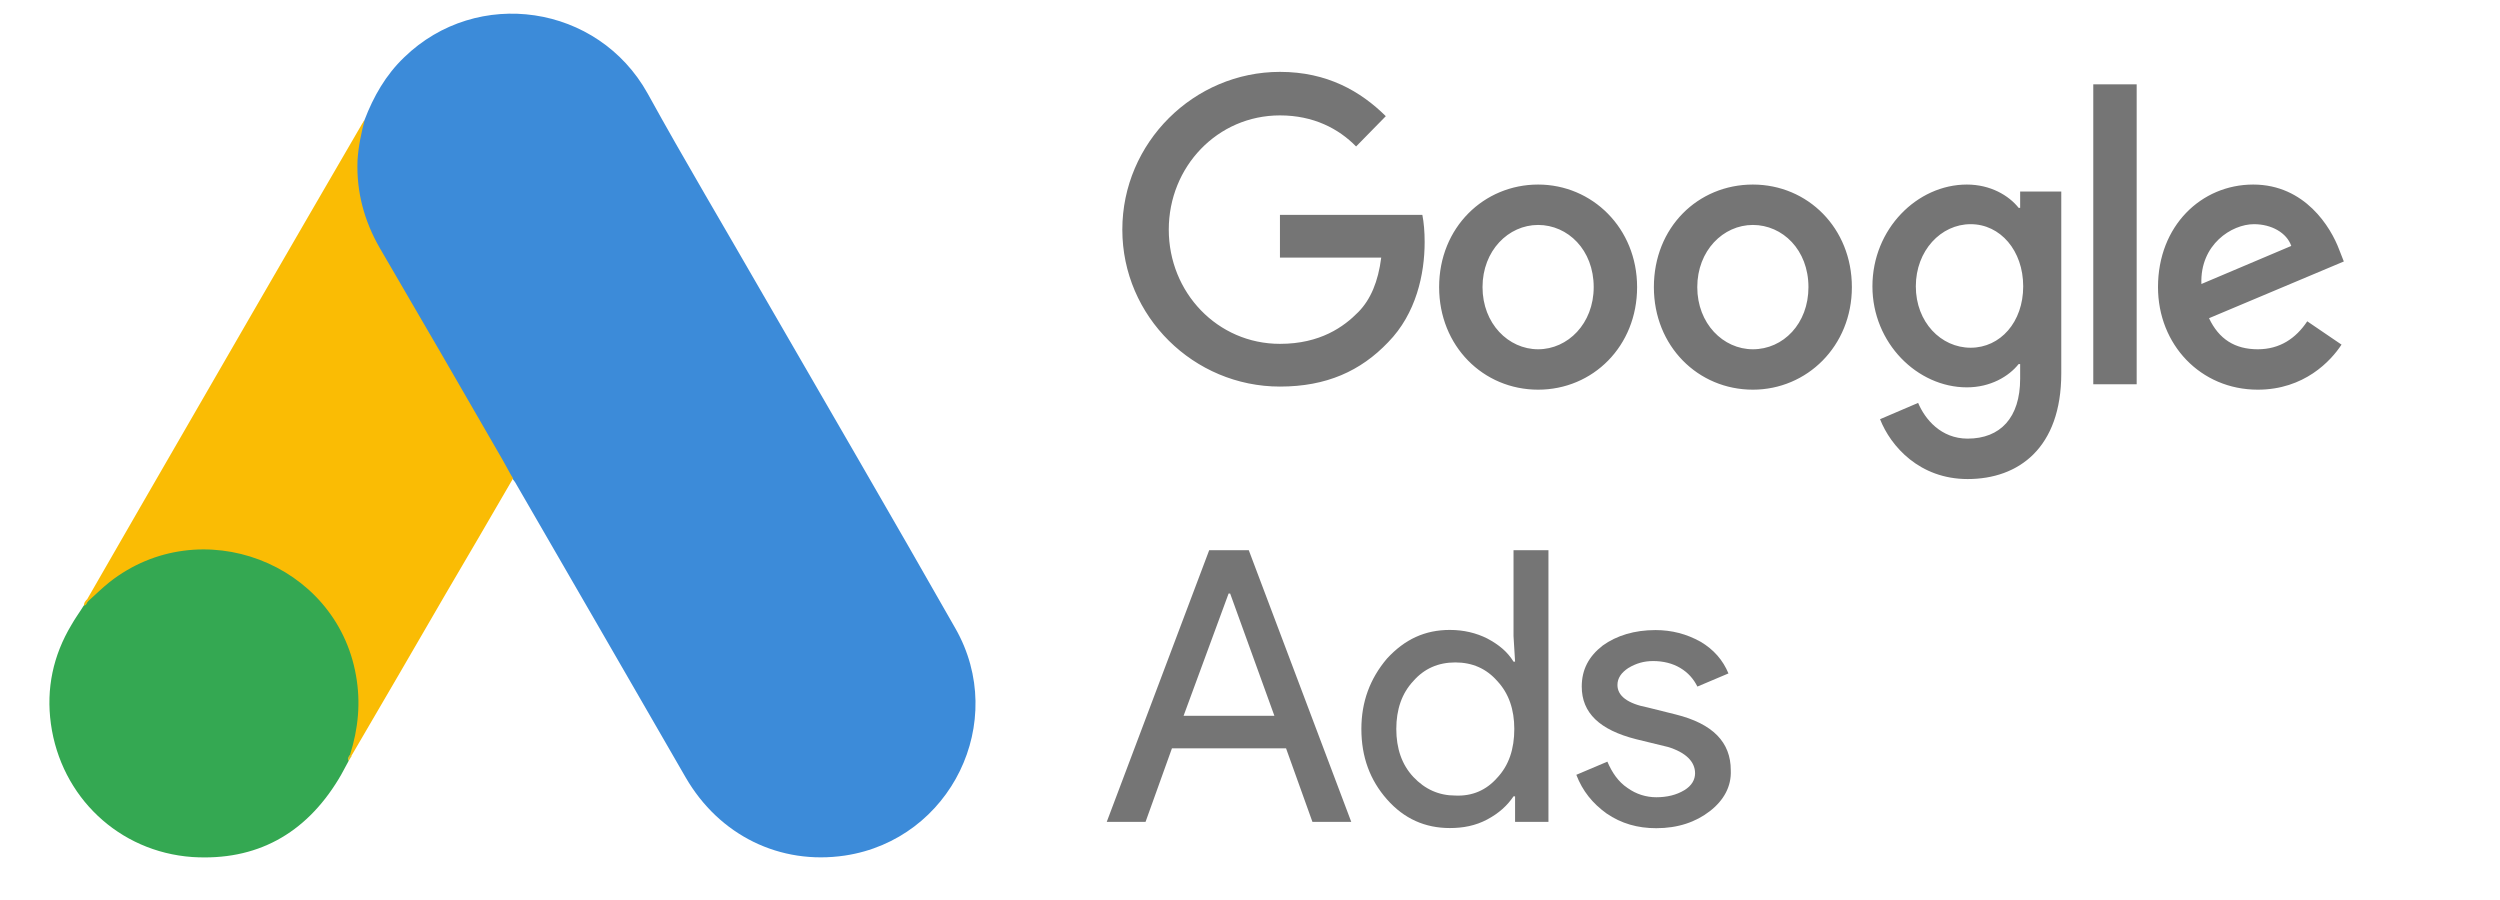 <svg width="100" height="36" viewBox="0 0 100 36" fill="none" xmlns="http://www.w3.org/2000/svg">
<g clip-path="url(#clip0_2256_16241)">
<path d="M14.582 4.797C14.94 3.859 15.432 2.997 16.163 2.297C19.087 -0.544 23.921 0.17 25.906 3.74C27.398 6.448 28.979 9.096 30.516 11.774C33.082 16.222 35.678 20.67 38.214 25.133C40.348 28.867 38.035 33.582 33.798 34.222C31.202 34.609 28.77 33.419 27.427 31.098C25.174 27.186 22.907 23.273 20.654 19.375C20.609 19.286 20.549 19.212 20.49 19.137C20.251 18.944 20.147 18.661 19.997 18.409C18.998 16.653 17.968 14.913 16.969 13.172C16.327 12.041 15.656 10.926 15.014 9.795C14.432 8.783 14.164 7.683 14.194 6.522C14.238 5.927 14.313 5.332 14.582 4.797Z" fill="#3C8BD9"/>
<path d="M14.584 4.797C14.45 5.332 14.33 5.868 14.3 6.433C14.256 7.683 14.569 8.843 15.196 9.929C16.837 12.741 18.478 15.567 20.104 18.394C20.253 18.647 20.373 18.9 20.522 19.138C19.627 20.685 18.732 22.217 17.822 23.764C16.568 25.921 15.315 28.093 14.047 30.25C13.987 30.25 13.972 30.221 13.957 30.176C13.942 30.057 13.987 29.953 14.017 29.834C14.629 27.602 14.121 25.624 12.585 23.928C11.645 22.901 10.451 22.321 9.079 22.128C7.288 21.875 5.707 22.336 4.289 23.452C4.036 23.645 3.872 23.928 3.573 24.077C3.514 24.077 3.484 24.047 3.469 24.002C4.185 22.767 4.886 21.533 5.602 20.298C8.556 15.181 11.511 10.063 14.479 4.961C14.509 4.901 14.554 4.856 14.584 4.797Z" fill="#FABC04"/>
<path d="M3.528 24.046C3.811 23.793 4.08 23.525 4.378 23.287C8.004 20.431 13.45 22.499 14.24 27.021C14.434 28.107 14.33 29.148 14.002 30.19C13.987 30.279 13.972 30.353 13.942 30.443C13.807 30.681 13.688 30.934 13.539 31.172C12.211 33.358 10.257 34.444 7.69 34.281C4.751 34.072 2.439 31.871 2.036 28.955C1.842 27.542 2.125 26.218 2.856 24.998C3.006 24.73 3.185 24.492 3.349 24.224C3.423 24.165 3.394 24.046 3.528 24.046Z" fill="#34A852"/>
<path d="M3.528 24.044C3.468 24.103 3.468 24.207 3.364 24.222C3.349 24.118 3.408 24.059 3.468 23.984L3.528 24.044Z" fill="#FABC04"/>
<path d="M13.943 30.44C13.883 30.336 13.943 30.262 14.002 30.188C14.017 30.202 14.047 30.232 14.062 30.247L13.943 30.44Z" fill="#E1C025"/>
<path d="M51.198 2.875C47.756 2.875 44.893 5.703 44.893 9.185C44.893 12.666 47.756 15.463 51.198 15.463C53.056 15.463 54.427 14.841 55.524 13.691C56.651 12.541 56.986 10.956 56.986 9.682C56.986 9.278 56.955 8.905 56.894 8.594H51.198V10.303H55.249C55.128 11.267 54.823 11.982 54.336 12.479C53.757 13.07 52.812 13.754 51.198 13.754C48.7 13.754 46.751 11.702 46.751 9.185C46.751 6.667 48.7 4.616 51.198 4.616C52.538 4.616 53.544 5.144 54.244 5.859L55.432 4.647C54.427 3.652 53.087 2.875 51.198 2.875ZM61.525 7.382C59.362 7.382 57.565 9.091 57.565 11.485C57.565 13.847 59.331 15.587 61.525 15.587C63.718 15.587 65.484 13.847 65.484 11.485C65.484 9.122 63.687 7.382 61.525 7.382ZM61.525 13.971C60.337 13.971 59.301 12.945 59.301 11.485C59.301 10.024 60.337 8.998 61.525 8.998C62.712 8.998 63.748 9.993 63.748 11.485C63.748 12.945 62.712 13.971 61.525 13.971ZM70.115 7.382C67.921 7.382 66.155 9.091 66.155 11.485C66.155 13.847 67.921 15.587 70.115 15.587C72.277 15.587 74.075 13.847 74.075 11.485C74.075 9.122 72.308 7.382 70.115 7.382ZM70.115 13.971C68.927 13.971 67.891 12.945 67.891 11.485C67.891 10.024 68.927 8.998 70.115 8.998C71.303 8.998 72.338 9.993 72.338 11.485C72.338 12.945 71.333 13.971 70.115 13.971ZM78.674 7.382C76.694 7.382 74.897 9.153 74.897 11.454C74.897 13.722 76.694 15.494 78.674 15.494C79.618 15.494 80.35 15.059 80.746 14.562H80.806V15.152C80.806 16.706 80.014 17.545 78.705 17.545C77.638 17.545 76.999 16.768 76.725 16.116L75.202 16.768C75.628 17.856 76.786 19.162 78.705 19.162C80.746 19.162 82.451 17.918 82.451 14.935V7.662H80.806V8.314H80.746C80.35 7.817 79.618 7.382 78.674 7.382ZM78.826 13.909C77.638 13.909 76.633 12.883 76.633 11.454C76.633 10.024 77.638 8.967 78.826 8.967C80.014 8.967 80.928 10.024 80.928 11.454C80.928 12.883 80.014 13.909 78.826 13.909ZM83.731 3.372H85.467V15.37H83.731V3.372ZM90.128 7.382C88.056 7.382 86.32 9.029 86.32 11.485C86.32 13.785 88.026 15.587 90.311 15.587C92.169 15.587 93.235 14.437 93.661 13.785L92.29 12.852C91.834 13.536 91.194 13.971 90.311 13.971C89.397 13.971 88.757 13.567 88.361 12.728L93.753 10.459L93.57 9.993C93.235 9.091 92.199 7.382 90.128 7.382ZM88.056 11.36C87.995 9.775 89.275 8.967 90.158 8.967C90.859 8.967 91.468 9.309 91.651 9.837L88.056 11.36Z" fill="#757575"/>
<path d="M44.27 32.874L48.368 22.008H49.951L54.05 32.874H52.497L51.442 29.933H46.878L45.822 32.874H44.27ZM47.343 28.633H50.976L49.206 23.741H49.144L47.343 28.633Z" fill="#757575"/>
<path d="M55.48 31.976C54.797 31.202 54.455 30.274 54.455 29.159C54.455 28.076 54.797 27.147 55.48 26.342C56.194 25.568 57.001 25.197 57.995 25.197C58.553 25.197 59.05 25.32 59.485 25.537C59.951 25.785 60.292 26.063 60.541 26.466H60.603L60.541 25.444V22.008H61.938V32.874H60.603V31.853H60.541C60.292 32.224 59.951 32.534 59.485 32.781C59.019 33.029 58.522 33.122 57.995 33.122C57.001 33.122 56.163 32.75 55.48 31.976ZM59.889 31.11C60.354 30.614 60.572 29.964 60.572 29.159C60.572 28.385 60.354 27.735 59.889 27.24C59.454 26.744 58.895 26.497 58.212 26.497C57.529 26.497 56.97 26.744 56.535 27.24C56.07 27.735 55.852 28.385 55.852 29.159C55.852 29.933 56.07 30.583 56.535 31.079C57.001 31.574 57.56 31.822 58.212 31.822C58.895 31.853 59.454 31.605 59.889 31.11Z" fill="#757575"/>
<path d="M68.393 32.447C67.834 32.881 67.12 33.128 66.251 33.128C65.506 33.128 64.853 32.943 64.264 32.54C63.705 32.138 63.301 31.642 63.053 30.992L64.295 30.466C64.481 30.899 64.729 31.271 65.102 31.519C65.444 31.766 65.847 31.89 66.251 31.89C66.685 31.89 67.058 31.797 67.368 31.611C67.679 31.426 67.803 31.178 67.803 30.93C67.803 30.466 67.431 30.095 66.716 29.878L65.444 29.568C63.984 29.197 63.27 28.516 63.27 27.463C63.27 26.782 63.55 26.256 64.108 25.822C64.667 25.42 65.381 25.203 66.22 25.203C66.872 25.203 67.462 25.358 68.02 25.668C68.548 25.977 68.921 26.41 69.138 26.937L67.896 27.463C67.741 27.154 67.524 26.906 67.213 26.72C66.903 26.534 66.53 26.442 66.126 26.442C65.754 26.442 65.444 26.534 65.133 26.72C64.853 26.906 64.698 27.122 64.698 27.401C64.698 27.835 65.102 28.144 65.909 28.299L67.027 28.578C68.517 28.949 69.231 29.692 69.231 30.807C69.262 31.457 68.952 32.014 68.393 32.447Z" fill="#757575"/>
</g>
<defs>
<clipPath id="clip0_2256_16241">
<rect width="98.883" height="34.9" fill="white" transform="translate(0.955 0.547)"/>
</clipPath>
</defs>
</svg>
